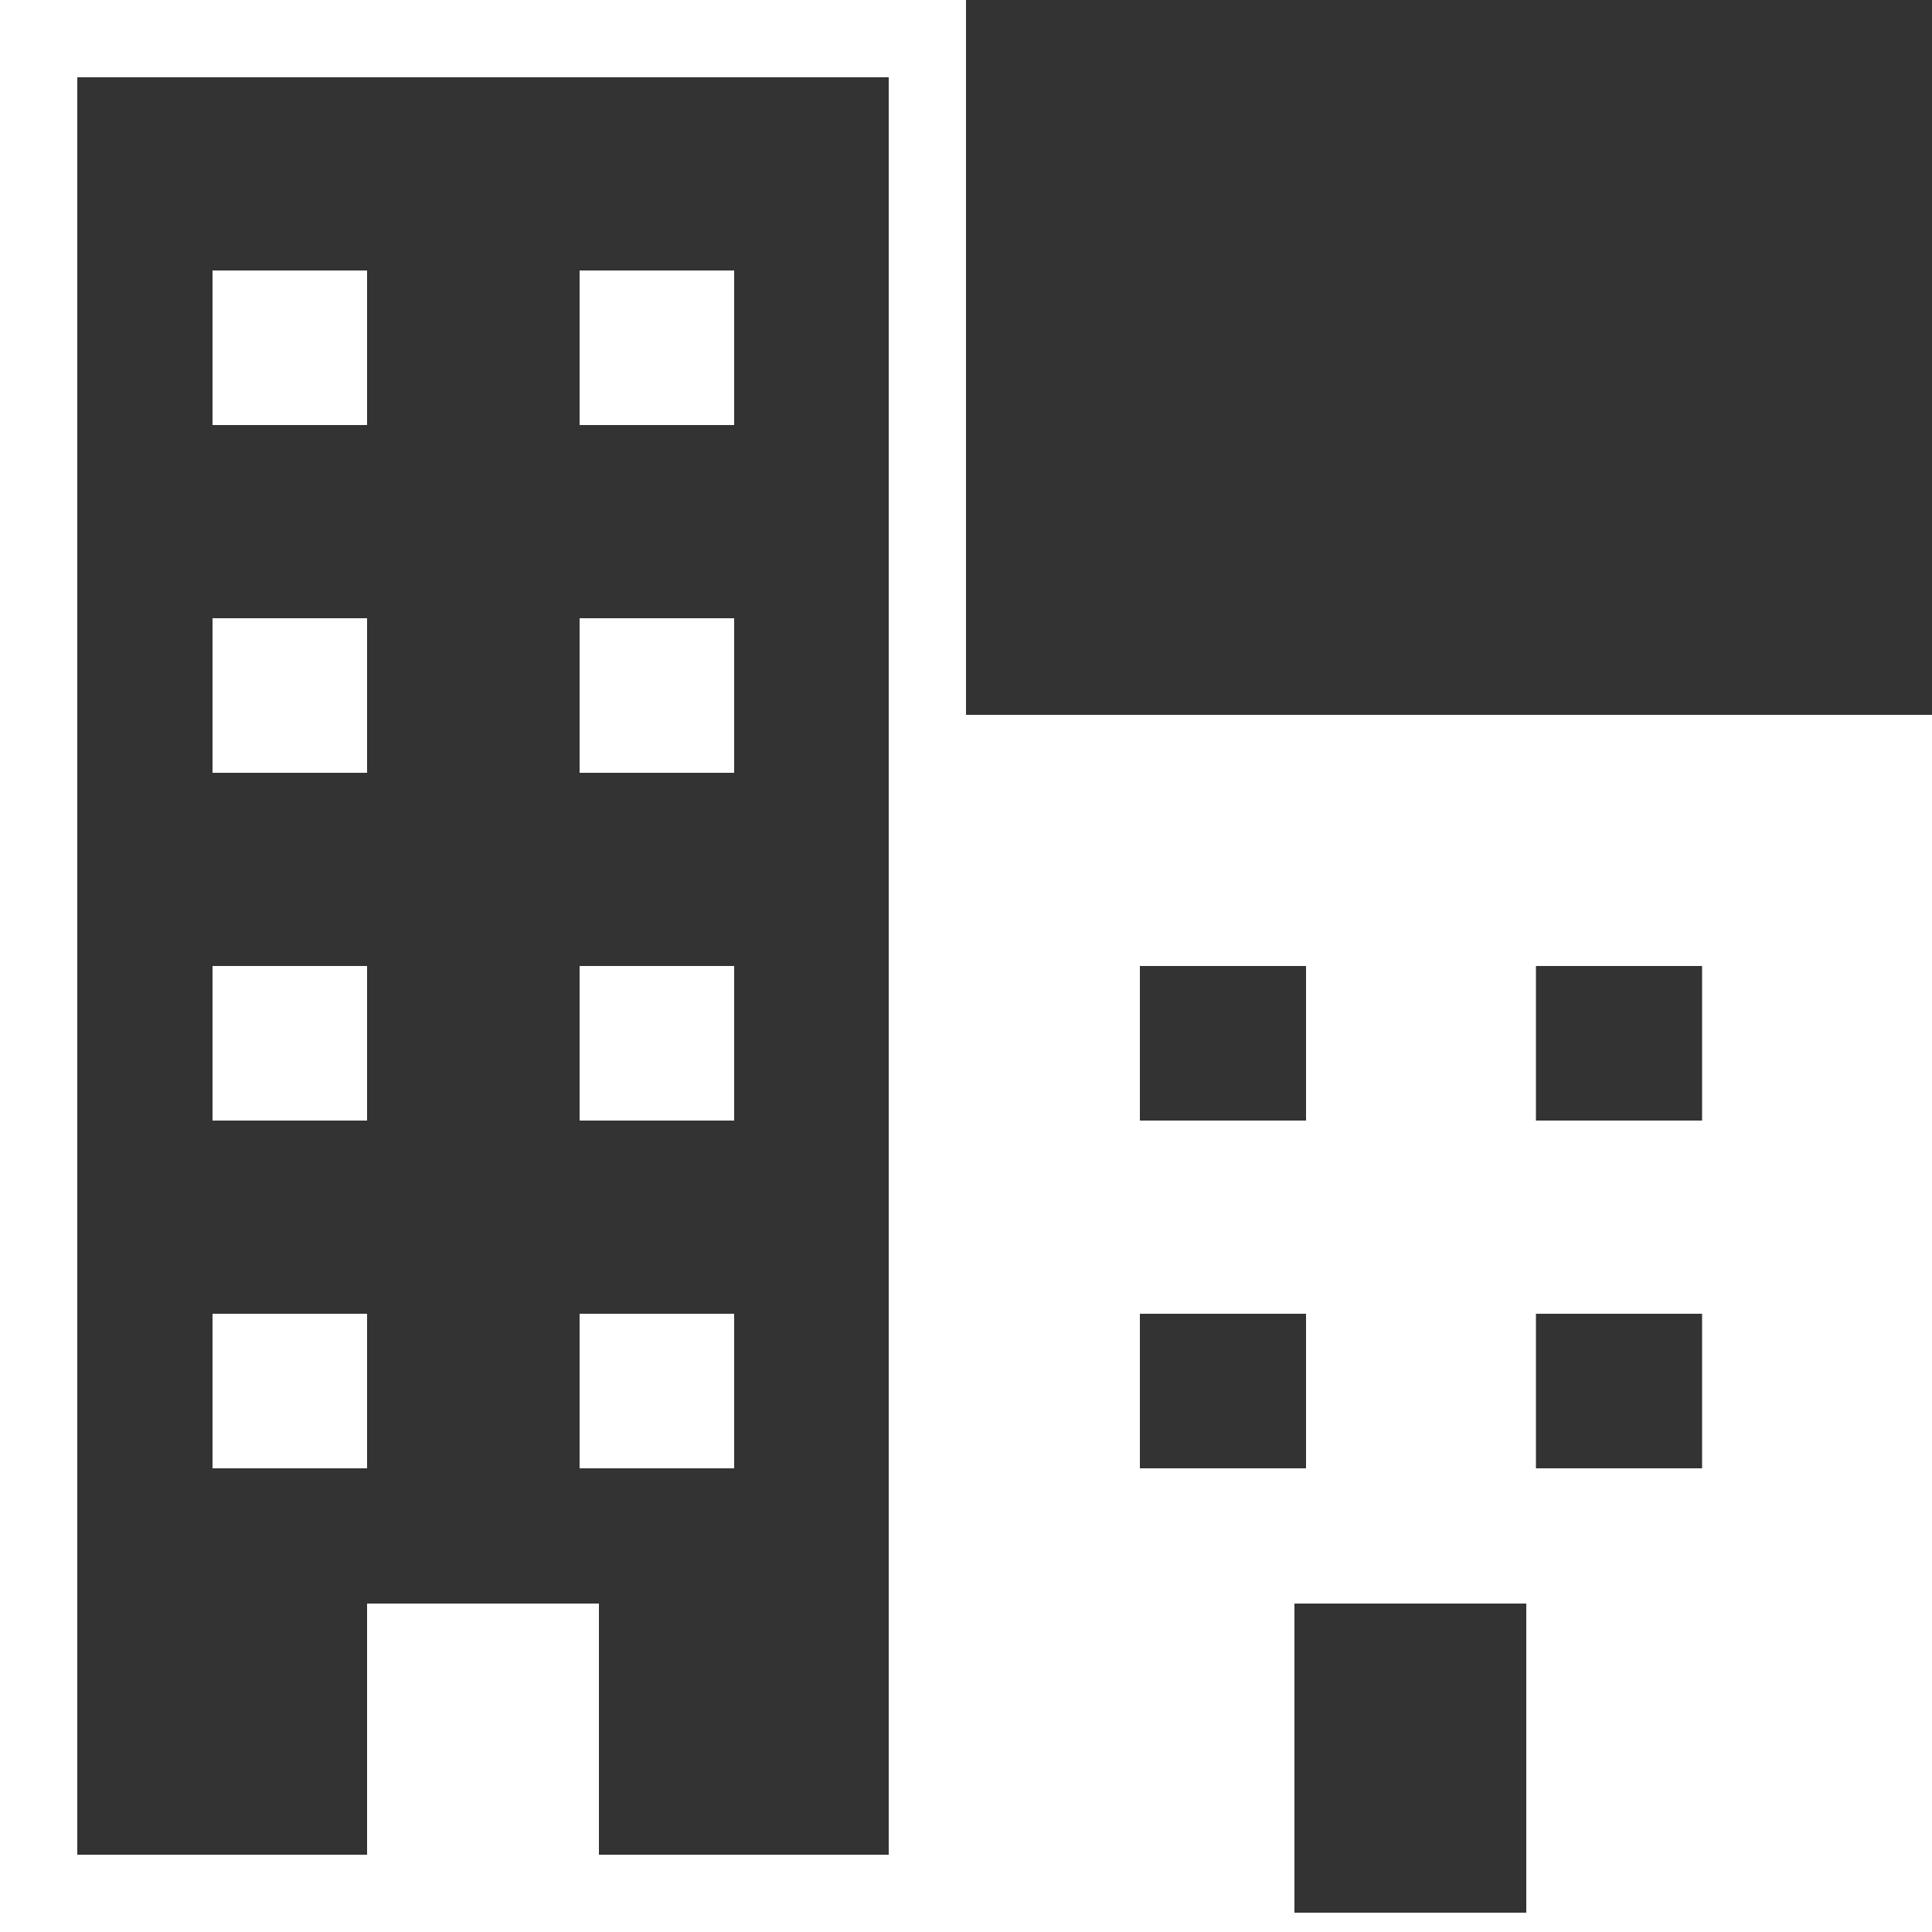 <svg width="48" height="48" viewBox="0 0 48 48" fill="none" xmlns="http://www.w3.org/2000/svg">
<rect x="0" y="0" width="48" height="48" fill="#333333" stroke="none"/>
<path d="M9.12 6.72H5.28V10.56H9.12V6.72Z" fill="white"/>
<path d="M18.24 6.72H14.4V10.56H18.24V6.72Z" fill="white"/>
<path d="M9.12 15.36H5.28V19.2H9.12V15.36Z" fill="white"/>
<path d="M18.24 15.36H14.4V19.2H18.24V15.36Z" fill="white"/>
<path d="M9.12 24H5.28V27.84H9.12V24Z" fill="white"/>
<path d="M18.24 24H14.4V27.84H18.24V24Z" fill="white"/>
<path d="M9.12 32.64H5.28V36.48H9.12V32.64Z" fill="white"/>
<path d="M18.24 32.64H14.4V36.48H18.24V32.64Z" fill="white"/>
<path d="M24 17.76V0H0V48H22.08H24H48V17.76H24ZM22.08 46.08H14.88V39.84H9.12V46.08H1.92V1.92H22.08V17.76V46.08ZM28.32 24H32.448V27.84H28.32V24ZM28.32 32.64H32.448V36.48H28.32V32.64ZM37.92 47.52H32.16V39.84H37.92V47.52ZM42.288 36.48H38.16V32.64H42.288V36.48ZM42.288 27.84H38.16V24H42.288V27.84Z" fill="white"/>
</svg>
